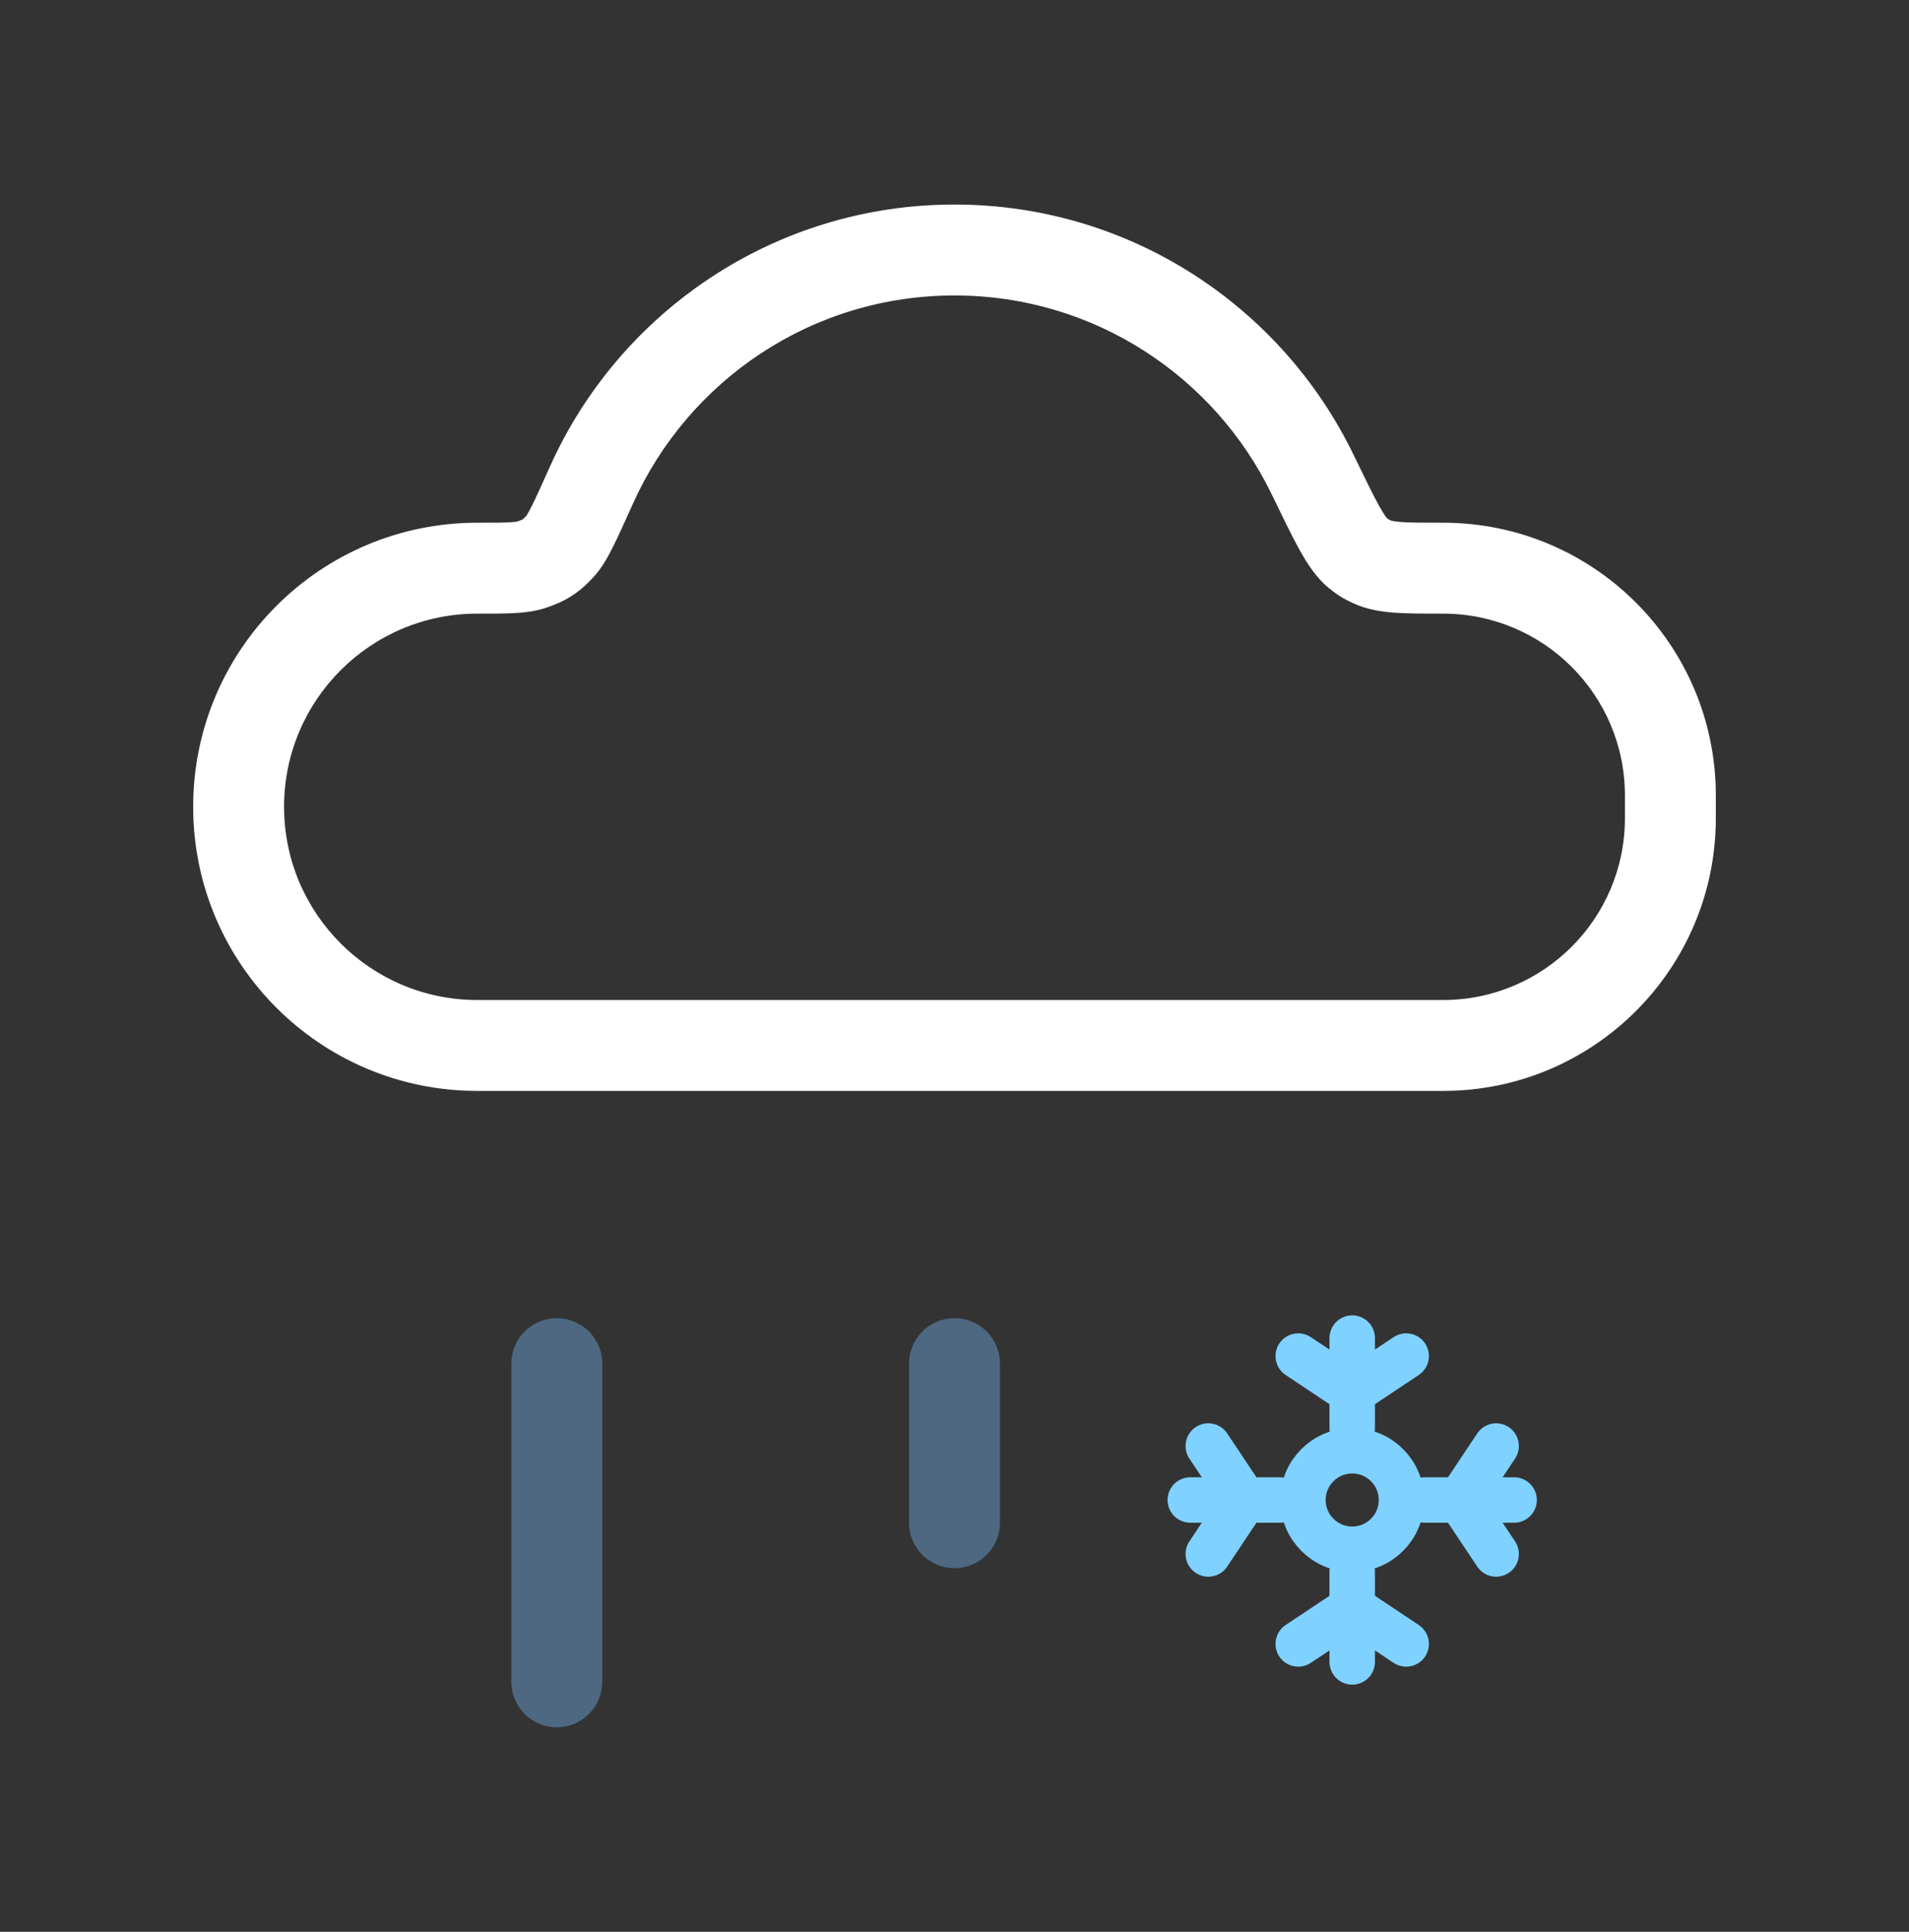 <svg width="84" height="85" viewBox="0 0 84 85" fill="none" xmlns="http://www.w3.org/2000/svg">
<rect x="0" y="0" width="84" height="85" fill="#333333" stroke="none"/>
<path d="M24.639 24.043L26.103 25.406L24.639 24.043ZM23.407 24.841L22.764 22.947L23.407 24.841ZM60.373 24.723L61.213 22.907L60.373 24.723ZM57.763 20.889L55.962 21.759L57.763 20.889ZM59.731 24.32L60.999 22.773L59.731 24.32ZM42 44H21V48H42V44ZM63.5 44H42V48H63.5V44ZM71.5 36C71.5 40.418 67.918 44 63.5 44V48C70.127 48 75.5 42.627 75.5 36H71.5ZM71.5 35V36H75.5V35H71.5ZM63.5 27C67.918 27 71.5 30.582 71.5 35H75.5C75.5 28.373 70.127 23 63.5 23V27ZM59.563 20.018C56.41 13.501 49.733 9 42 9V13C48.141 13 53.452 16.571 55.962 21.759L59.563 20.018ZM42 9C34.069 9 27.248 13.735 24.201 20.523L27.851 22.161C30.276 16.757 35.702 13 42 13V9ZM21 23C14.096 23 8.5 28.596 8.5 35.5H12.5C12.5 30.806 16.306 27 21 27V23ZM8.5 35.5C8.5 42.404 14.096 48 21 48V44C16.306 44 12.5 40.194 12.5 35.5H8.5ZM24.201 20.523C23.844 21.319 23.602 21.859 23.407 22.248C23.196 22.671 23.131 22.728 23.175 22.681L26.103 25.406C26.484 24.996 26.763 24.482 26.986 24.034C27.226 23.553 27.508 22.924 27.851 22.161L24.201 20.523ZM21 27C21.625 27 22.171 27.001 22.616 26.977C23.065 26.954 23.558 26.902 24.051 26.734L22.764 22.947C22.788 22.939 22.723 22.966 22.408 22.983C22.091 22.999 21.668 23 21 23V27ZM23.175 22.681C23.102 22.76 23.056 22.803 23.029 22.828C23.015 22.839 23.007 22.846 23.003 22.849C22.998 22.852 22.996 22.854 22.996 22.854C22.995 22.855 22.993 22.856 22.988 22.859C22.983 22.861 22.974 22.866 22.958 22.874C22.924 22.889 22.866 22.912 22.764 22.947L24.051 26.734C24.411 26.612 24.789 26.458 25.169 26.212C25.549 25.966 25.844 25.685 26.103 25.406L23.175 22.681ZM63.5 23C62.629 23 62.079 22.999 61.669 22.97C61.266 22.942 61.188 22.896 61.213 22.907L59.533 26.538C60.157 26.826 60.8 26.919 61.39 26.96C61.972 27.001 62.686 27 63.5 27V23ZM55.962 21.759C56.438 22.742 56.83 23.555 57.169 24.169C57.487 24.743 57.889 25.397 58.463 25.867L60.999 22.773C61.061 22.825 60.965 22.766 60.669 22.232C60.396 21.737 60.059 21.043 59.563 20.018L55.962 21.759ZM61.213 22.907C61.104 22.857 61.09 22.846 61.099 22.852C61.107 22.857 61.092 22.849 60.999 22.773L58.463 25.867C58.834 26.171 59.097 26.336 59.533 26.538L61.213 22.907Z" fill="white"/>
<circle cx="59.5" cy="66" r="2.167" stroke="#7FD1FF" stroke-width="2"/>
<path d="M59.5 62.833V61.25M59.5 58.875V61.25M59.5 61.25L57.125 59.667M59.5 61.25L61.875 59.667" stroke="#7FD1FF" stroke-width="2" stroke-linecap="round"/>
<path d="M62.667 66L64.25 66M66.625 66L64.25 66M64.25 66L65.833 63.625M64.25 66L65.833 68.375" stroke="#7FD1FF" stroke-width="2" stroke-linecap="round"/>
<path d="M59.5 69.167V70.75M59.5 73.125V70.75M59.5 70.75L57.125 72.333M59.5 70.75L61.875 72.333" stroke="#7FD1FF" stroke-width="2" stroke-linecap="round"/>
<path d="M56.333 66L54.75 66M52.375 66L54.75 66M54.75 66L53.167 63.625M54.75 66L53.167 68.375" stroke="#7FD1FF" stroke-width="2" stroke-linecap="round"/>
<path d="M42 67V60" stroke="#4E6881" stroke-width="4" stroke-linecap="round"/>
<path d="M24.5 74V60" stroke="#4E6881" stroke-width="4" stroke-linecap="round"/>
</svg>
